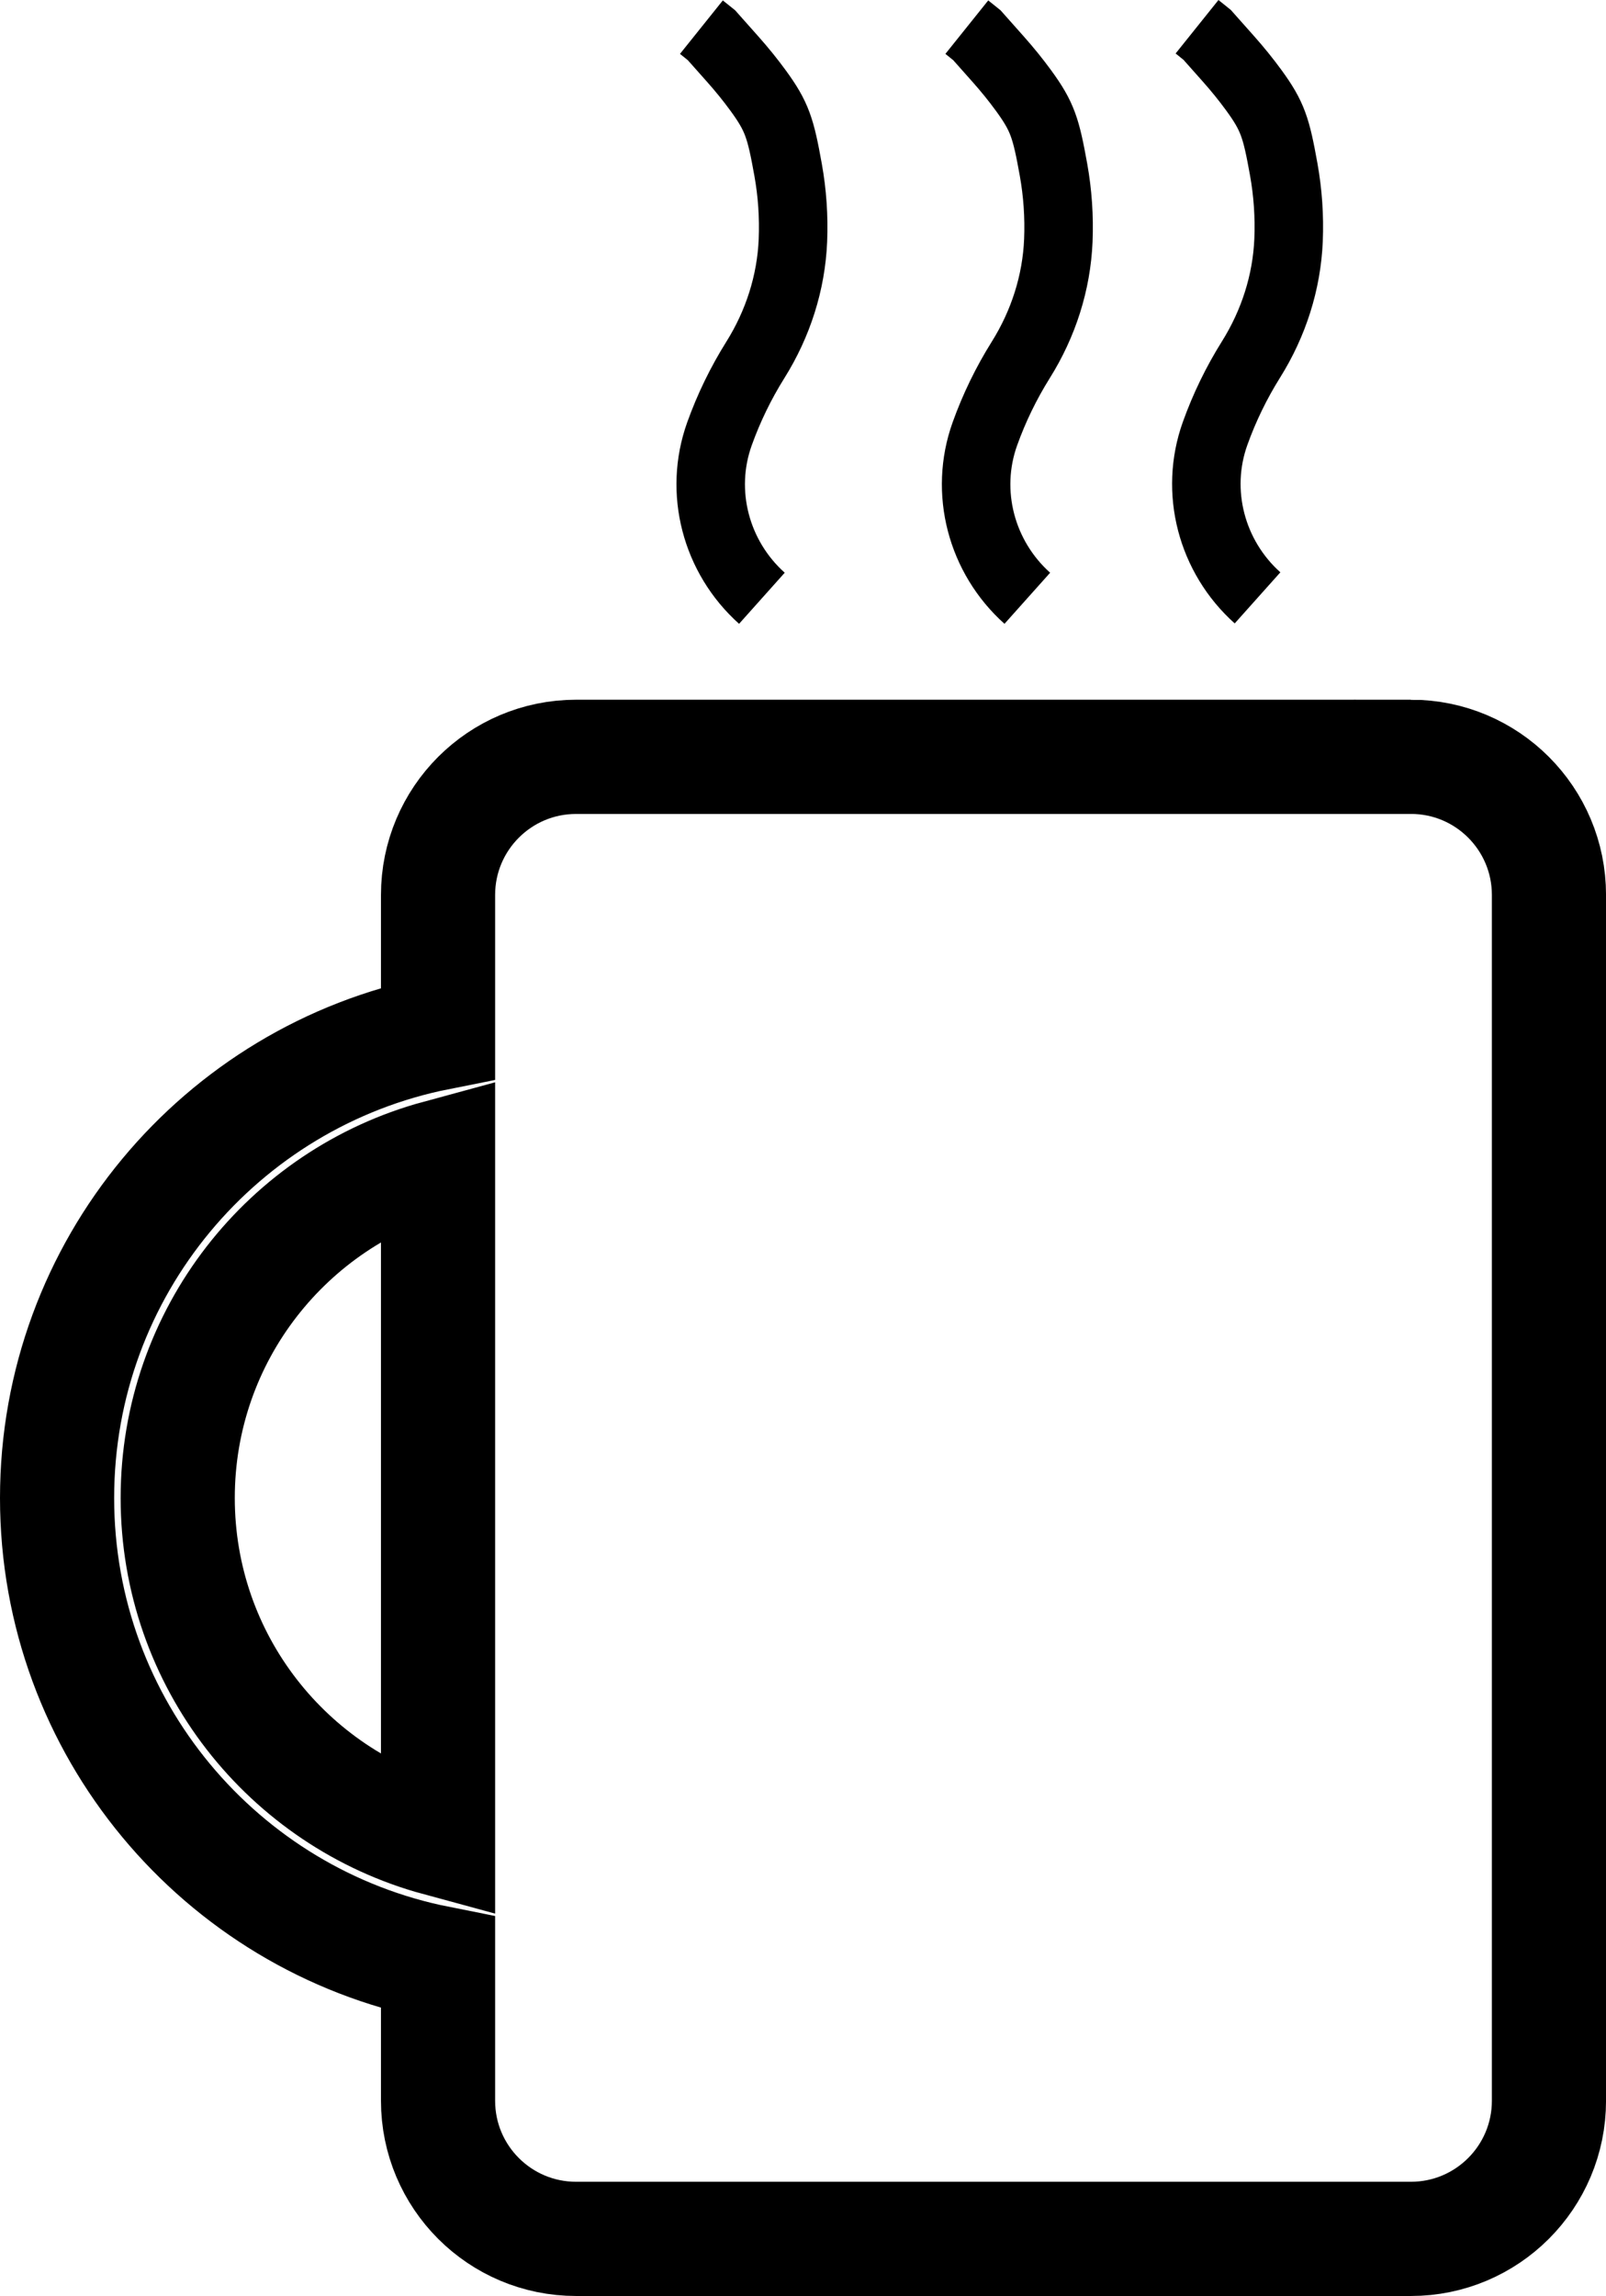 <?xml version="1.0" encoding="UTF-8"?>
<svg id="Layer_2" xmlns="http://www.w3.org/2000/svg" viewBox="0 0 562.74 804.04">
  <defs>
    <style>
      .cls-1 {
        stroke-width: 24px;
      }

      .cls-1, .cls-2 {
        fill: none;
        stroke: #000;
        stroke-miterlimit: 10;
      }

      .cls-2 {
        stroke-width: 40px;
      }
    </style>
  </defs>
  <g id="Layer_1-2" data-name="Layer_1">
    <path class="cls-2" d="M494.38,265.04H201.86c-26.71,0-48.37,21.65-48.37,48.37v48.36c-76.12,15.11-133.49,82.26-133.49,162.81s57.38,147.7,133.49,162.81v48.28c0,26.71,21.65,48.37,48.37,48.37h292.52c26.71,0,48.37-21.65,48.37-48.37v-422.27c0-26.71-21.65-48.37-48.37-48.37ZM62.27,524.58c0-57.08,38.66-105.13,91.22-119.41v238.81c-52.56-14.27-91.22-62.32-91.22-119.41Z"/>
    <path class="cls-1" d="M419.44,9.37l3.53,2.83,7.52,8.46c3.11,3.5,6.07,7.14,8.83,10.92,6.67,9.14,7.87,13.16,10.49,27.69,1.47,8.16,2.04,16.47,1.7,24.8-.62,14.83-5.26,29.21-13.14,41.79h0c-5.13,8.19-9.35,16.88-12.59,25.91-7.32,20.38-1.28,43.17,14.86,57.6h0"/>
    <path class="cls-1" d="M245.77,9.51l3.53,2.83,7.52,8.46c3.11,3.5,6.07,7.14,8.83,10.92,6.67,9.14,7.87,13.16,10.49,27.69,1.47,8.16,2.04,16.47,1.7,24.8-.62,14.83-5.26,29.21-13.14,41.79h0c-5.13,8.19-9.35,16.88-12.59,25.91-7.32,20.38-1.28,43.17,14.86,57.6h0"/>
    <path class="cls-1" d="M338.77,9.51l3.53,2.83,7.52,8.46c3.11,3.5,6.07,7.14,8.83,10.92,6.67,9.14,7.87,13.16,10.49,27.69,1.47,8.16,2.04,16.47,1.7,24.8-.62,14.83-5.26,29.21-13.14,41.79h0c-5.13,8.19-9.35,16.88-12.59,25.91-7.32,20.38-1.28,43.17,14.86,57.6h0"/>
  </g>
</svg>